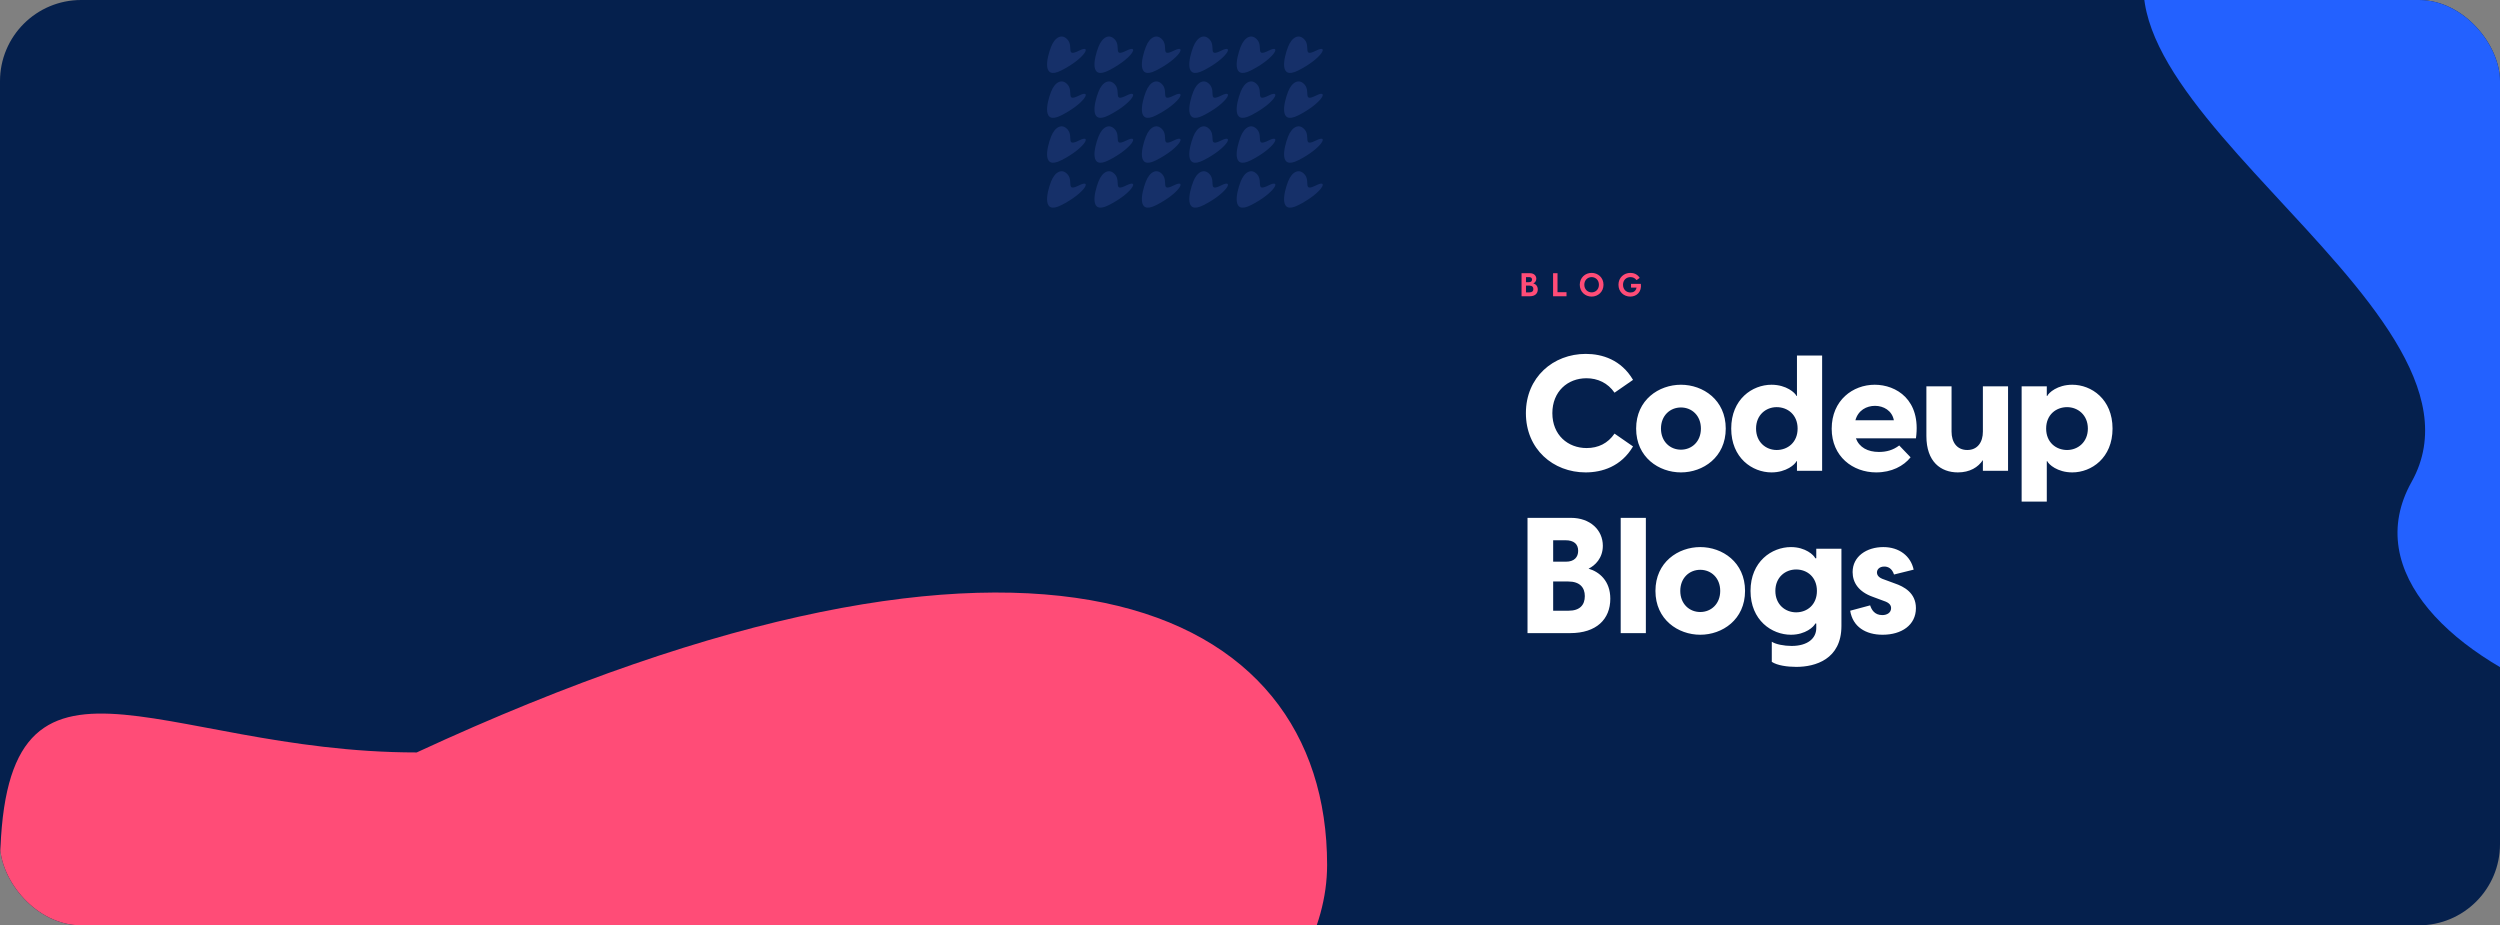 <svg width="1232" height="456" viewBox="0 0 1232 456" fill="none" xmlns="http://www.w3.org/2000/svg">
<rect x="0" y="0" width="1232" height="456" fill="#808080" stroke="none"/>
<g clip-path="url(#clip0_724_447)">
<rect width="1232" height="600" rx="40" fill="#05204D"/>
<path d="M755.608 139.664C756.76 139.968 757.816 140.928 757.816 142.656C757.816 144.64 756.456 146 753.88 146H749.816V134.64H753.976C755.896 134.64 757.096 135.84 757.096 137.376C757.096 138.544 756.376 139.328 755.608 139.664ZM753.512 136.56H752.008V139.056H753.544C754.504 139.056 754.984 138.528 754.984 137.792C754.984 137.008 754.488 136.56 753.512 136.56ZM753.752 144.08C755.032 144.08 755.64 143.44 755.64 142.432C755.64 141.44 755.032 140.752 753.72 140.752H752.008V144.08H753.752ZM767.545 143.984H771.977V146H765.353V134.64H767.545V143.984ZM784.351 146.16C781.183 146.16 778.511 143.808 778.511 140.32C778.511 136.832 781.183 134.48 784.351 134.48C787.519 134.48 790.207 136.832 790.207 140.32C790.207 143.808 787.519 146.16 784.351 146.16ZM784.351 144.08C786.303 144.08 787.951 142.608 787.951 140.32C787.951 138.032 786.303 136.56 784.351 136.56C782.415 136.56 780.751 138.032 780.751 140.32C780.751 142.608 782.415 144.08 784.351 144.08ZM808.619 139.888C809.131 143.824 806.539 146.16 803.403 146.16C800.251 146.16 797.579 143.856 797.579 140.32C797.579 136.784 800.267 134.48 803.467 134.48C804.987 134.48 806.859 135.024 808.059 136.944L806.475 138.048C805.723 136.992 804.651 136.56 803.499 136.56C801.467 136.56 799.819 137.984 799.819 140.32C799.819 142.64 801.435 144.144 803.499 144.144C804.891 144.144 806.155 143.488 806.491 141.728H803.771V139.888H808.619Z" fill="#FF4C77"/>
<path d="M781.4 232.8C765.4 232.8 751.96 221.36 751.96 203.6C751.96 185.84 765.48 174.4 781.48 174.4C789.56 174.4 798.92 177.28 804.76 187.2L795.64 193.52C792.36 188.72 787.32 186.4 781.8 186.4C772.52 186.4 765 192.96 765 203.6C765 214.4 772.68 220.8 781.88 220.8C787.64 220.8 792.36 218.48 795.64 213.68L804.76 220C798.92 229.92 789.48 232.8 781.4 232.8ZM828.368 232.8C817.488 232.8 806.288 225.36 806.288 211.2C806.288 197.04 817.488 189.6 828.368 189.6C839.248 189.6 850.448 197.04 850.448 211.2C850.448 225.36 839.248 232.8 828.368 232.8ZM828.368 221.6C833.728 221.6 838.208 217.6 838.208 211.2C838.208 204.8 833.728 200.8 828.368 200.8C823.008 200.8 818.528 204.8 818.528 211.2C818.528 217.6 823.008 221.6 828.368 221.6ZM885.544 175.2H897.944V232H885.544V227.28H885.304C884.664 228.8 880.344 232.8 872.984 232.8C863.544 232.8 853.144 225.68 853.144 211.2C853.144 196.72 863.544 189.6 872.984 189.6C880.344 189.6 884.664 193.6 885.304 195.12H885.544V175.2ZM875.544 221.76C880.984 221.76 885.864 218 885.864 211.2C885.864 204.4 880.984 200.64 875.544 200.64C870.264 200.64 865.384 204.48 865.384 211.2C865.384 217.92 870.264 221.76 875.544 221.76ZM923.857 189.6C934.417 189.6 946.817 196.96 944.177 216H914.577C916.257 220.48 920.417 222.72 925.937 222.72C929.617 222.72 932.897 221.84 935.937 219.52L941.537 225.36C938.097 229.68 932.177 232.8 924.577 232.8C913.057 232.8 902.657 224.96 902.657 211.28C902.657 197.2 913.137 189.6 923.857 189.6ZM924.017 200C919.857 200 915.697 202.16 914.337 207.12H933.297C932.417 202.32 928.177 200 924.017 200ZM977.166 190.4H989.566V232H977.166V226.72C974.846 230.24 970.766 232.8 964.846 232.8C956.446 232.8 949.326 227.6 949.326 214.88V190.4H961.726V212.72C961.726 217.92 964.366 221.76 969.486 221.76C974.526 221.76 977.166 217.92 977.166 212.72V190.4ZM1021.22 189.6C1030.66 189.6 1041.06 196.72 1041.06 211.2C1041.06 225.68 1030.66 232.8 1021.22 232.8C1013.86 232.8 1009.54 228.8 1008.9 227.28H1008.66V247.2H996.26V190.4H1008.66V195.12H1008.9C1009.54 193.6 1013.86 189.6 1021.22 189.6ZM1018.66 221.76C1023.94 221.76 1028.9 217.92 1028.9 211.2C1028.9 204.48 1023.94 200.64 1018.66 200.64C1013.22 200.64 1008.34 204.4 1008.34 211.2C1008.34 218 1013.22 221.76 1018.66 221.76ZM782.84 280.24C788.12 281.76 793.56 286.24 793.56 295.04C793.56 305.2 786.68 312 773.8 312H752.76V255.2H774.2C783.56 255.2 789.88 261.12 789.88 268.96C789.88 275.04 786.04 278.72 782.84 280.24ZM771.48 266.24H765.4V276.8H771.72C775.8 276.8 777.72 274.56 777.72 271.44C777.72 268.08 775.56 266.24 771.48 266.24ZM773 300.96C778.52 300.96 781 298.16 781 293.76C781 289.52 778.52 286.56 772.84 286.56H765.4V300.96H773ZM798.679 312V255.2H811.079V312H798.679ZM837.881 312.8C827.001 312.8 815.801 305.36 815.801 291.2C815.801 277.04 827.001 269.6 837.881 269.6C848.761 269.6 859.961 277.04 859.961 291.2C859.961 305.36 848.761 312.8 837.881 312.8ZM837.881 301.6C843.241 301.6 847.721 297.6 847.721 291.2C847.721 284.8 843.241 280.8 837.881 280.8C832.521 280.8 828.041 284.8 828.041 291.2C828.041 297.6 832.521 301.6 837.881 301.6ZM895.057 270.4H907.457V308.48C907.457 324.96 894.497 328.64 885.217 328.64C880.737 328.64 875.777 327.92 873.137 326.16V316.24C875.057 317.52 879.217 318.32 882.897 318.32C890.737 318.32 895.057 314.64 895.057 309.52V307.28H894.577C893.937 308.8 889.777 312.8 882.577 312.8C873.137 312.8 862.657 305.68 862.657 291.2C862.657 276.72 873.137 269.6 882.577 269.6C889.777 269.6 893.937 273.6 894.577 275.12H895.057V270.4ZM885.137 301.76C890.577 301.76 895.377 298 895.377 291.2C895.377 284.4 890.577 280.64 885.137 280.64C879.777 280.64 874.897 284.48 874.897 291.2C874.897 297.92 879.777 301.76 885.137 301.76ZM927.769 312.8C919.369 312.8 913.049 308.88 911.769 300.96L921.609 298.32C922.249 300.32 923.689 303.12 927.609 303.12C929.849 303.12 931.929 302 931.929 299.68C931.929 298.32 931.129 297.04 928.409 296.16L922.809 294.08C915.929 291.6 912.969 287.12 912.969 281.92C912.969 274.16 919.929 269.6 928.089 269.6C935.929 269.6 941.609 274 943.049 280.72L933.369 283.12C932.329 279.92 930.249 279.2 928.569 279.2C926.169 279.2 924.969 280.64 924.969 282.08C924.969 283.44 925.769 284.72 928.569 285.6L933.769 287.52C938.249 289.04 944.169 292.16 944.169 299.68C944.169 308.08 937.049 312.8 927.769 312.8Z" fill="white"/>
<path d="M522.871 101.168C513.528 105.84 515.7 95.329 517.954 89.489C519.852 84.572 523.486 82.728 526.252 86.109C529.018 89.489 525.023 94.714 531.784 91.333C538.546 87.953 534.55 95.329 522.871 101.168Z" fill="#163069"/>
<path d="M522.871 79.04C513.528 83.711 515.7 73.2 517.954 67.36C519.852 62.443 523.486 60.599 526.252 63.98C529.018 67.36 525.023 72.585 531.784 69.204C538.546 65.824 534.55 73.2 522.871 79.04Z" fill="#163069"/>
<path d="M522.871 56.911C513.528 61.582 515.7 51.071 517.954 45.232C519.852 40.314 523.486 38.47 526.252 41.851C529.018 45.232 525.023 50.456 531.784 47.076C538.546 43.695 534.55 51.071 522.871 56.911Z" fill="#163069"/>
<path d="M522.871 34.782C513.528 39.453 515.7 28.942 517.954 23.103C519.852 18.185 523.486 16.341 526.252 19.722C529.018 23.103 525.023 28.328 531.784 24.947C538.546 21.566 534.55 28.942 522.871 34.782Z" fill="#163069"/>
<path d="M546.229 101.168C536.886 105.84 539.058 95.329 541.312 89.489C543.21 84.572 546.844 82.728 549.61 86.109C552.376 89.489 548.381 94.714 555.142 91.333C561.904 87.953 557.909 95.329 546.229 101.168Z" fill="#163069"/>
<path d="M546.229 79.04C536.886 83.711 539.058 73.2 541.312 67.36C543.21 62.443 546.844 60.599 549.61 63.98C552.376 67.36 548.381 72.585 555.142 69.204C561.904 65.824 557.909 73.2 546.229 79.04Z" fill="#163069"/>
<path d="M546.229 56.911C536.886 61.582 539.058 51.071 541.312 45.232C543.21 40.314 546.844 38.47 549.61 41.851C552.376 45.232 548.381 50.456 555.142 47.076C561.904 43.695 557.909 51.071 546.229 56.911Z" fill="#163069"/>
<path d="M546.229 34.782C536.886 39.453 539.058 28.942 541.312 23.103C543.21 18.185 546.844 16.341 549.61 19.722C552.376 23.103 548.381 28.328 555.142 24.947C561.904 21.566 557.909 28.942 546.229 34.782Z" fill="#163069"/>
<path d="M569.588 101.168C560.245 105.84 562.416 95.329 564.67 89.489C566.568 84.572 570.202 82.728 572.968 86.109C575.735 89.489 571.739 94.714 578.501 91.333C585.262 87.953 581.267 95.329 569.588 101.168Z" fill="#163069"/>
<path d="M569.588 79.04C560.245 83.711 562.416 73.2 564.67 67.36C566.568 62.443 570.202 60.599 572.968 63.98C575.735 67.36 571.739 72.585 578.501 69.204C585.262 65.824 581.267 73.2 569.588 79.04Z" fill="#163069"/>
<path d="M569.588 56.911C560.245 61.582 562.416 51.071 564.67 45.232C566.568 40.314 570.202 38.47 572.968 41.851C575.735 45.232 571.739 50.456 578.501 47.076C585.262 43.695 581.267 51.071 569.588 56.911Z" fill="#163069"/>
<path d="M569.588 34.782C560.245 39.453 562.416 28.942 564.67 23.103C566.568 18.185 570.202 16.341 572.968 19.722C575.735 23.103 571.739 28.328 578.501 24.947C585.262 21.566 581.267 28.942 569.588 34.782Z" fill="#163069"/>
<path d="M592.946 101.168C583.603 105.84 585.775 95.329 588.028 89.489C589.926 84.572 593.561 82.728 596.327 86.109C599.093 89.489 595.097 94.714 601.859 91.333C608.62 87.953 604.625 95.329 592.946 101.168Z" fill="#163069"/>
<path d="M592.946 79.04C583.603 83.711 585.775 73.2 588.028 67.36C589.926 62.443 593.561 60.599 596.327 63.98C599.093 67.36 595.097 72.585 601.859 69.204C608.62 65.824 604.625 73.2 592.946 79.04Z" fill="#163069"/>
<path d="M592.946 56.911C583.603 61.582 585.775 51.071 588.028 45.232C589.926 40.314 593.561 38.47 596.327 41.851C599.093 45.232 595.097 50.456 601.859 47.076C608.62 43.695 604.625 51.071 592.946 56.911Z" fill="#163069"/>
<path d="M592.946 34.782C583.603 39.453 585.775 28.942 588.028 23.103C589.926 18.185 593.561 16.341 596.327 19.722C599.093 23.103 595.097 28.328 601.859 24.947C608.62 21.566 604.625 28.942 592.946 34.782Z" fill="#163069"/>
<path d="M616.304 101.168C606.961 105.84 609.133 95.329 611.387 89.489C613.285 84.572 616.919 82.728 619.685 86.109C622.451 89.489 618.455 94.714 625.217 91.333C631.979 87.953 627.983 95.329 616.304 101.168Z" fill="#163069"/>
<path d="M616.304 79.04C606.961 83.711 609.133 73.2 611.387 67.36C613.285 62.443 616.919 60.599 619.685 63.98C622.451 67.36 618.455 72.585 625.217 69.204C631.979 65.824 627.983 73.2 616.304 79.04Z" fill="#163069"/>
<path d="M616.304 56.911C606.961 61.582 609.133 51.071 611.387 45.232C613.285 40.314 616.919 38.47 619.685 41.851C622.451 45.232 618.455 50.456 625.217 47.076C631.979 43.695 627.983 51.071 616.304 56.911Z" fill="#163069"/>
<path d="M616.304 34.782C606.961 39.453 609.133 28.942 611.387 23.103C613.285 18.185 616.919 16.341 619.685 19.722C622.451 23.103 618.455 28.328 625.217 24.947C631.979 21.566 627.983 28.942 616.304 34.782Z" fill="#163069"/>
<path d="M639.662 101.168C630.319 105.84 632.491 95.329 634.745 89.489C636.643 84.572 640.277 82.728 643.043 86.109C645.809 89.489 641.814 94.714 648.575 91.333C655.337 87.953 651.341 95.329 639.662 101.168Z" fill="#163069"/>
<path d="M639.662 79.04C630.319 83.711 632.491 73.2 634.745 67.36C636.643 62.443 640.277 60.599 643.043 63.98C645.809 67.36 641.814 72.585 648.575 69.204C655.337 65.824 651.341 73.2 639.662 79.04Z" fill="#163069"/>
<path d="M639.662 56.911C630.319 61.582 632.491 51.071 634.745 45.232C636.643 40.314 640.277 38.47 643.043 41.851C645.809 45.232 641.814 50.456 648.575 47.076C655.337 43.695 651.341 51.071 639.662 56.911Z" fill="#163069"/>
<path d="M639.662 34.782C630.319 39.453 632.491 28.942 634.745 23.103C636.643 18.185 640.277 16.341 643.043 19.722C645.809 23.103 641.814 28.328 648.575 24.947C655.337 21.566 651.341 28.942 639.662 34.782Z" fill="#163069"/>
<path d="M654 426.223C654 555.221 362.062 663 233.245 663C104.427 663 0 558.427 0 429.429C0 300.431 76.529 370.807 205.347 370.807C510.852 229.29 654 297.225 654 426.223Z" fill="#FF4C77"/>
<path d="M1071.94 -41.201C1150.29 -119.549 1382.08 -18.68 1455.47 54.713C1528.86 128.106 1524.85 251.116 1446.5 329.463C1368.15 407.811 1138.92 325.99 1188.42 237.49C1237.92 148.99 993.593 37.146 1071.94 -41.201Z" fill="#2361FF"/>
</g>
<defs>
<clipPath id="clip0_724_447">
<rect width="1232" height="456" rx="40" fill="white"/>
</clipPath>
</defs>
</svg>
